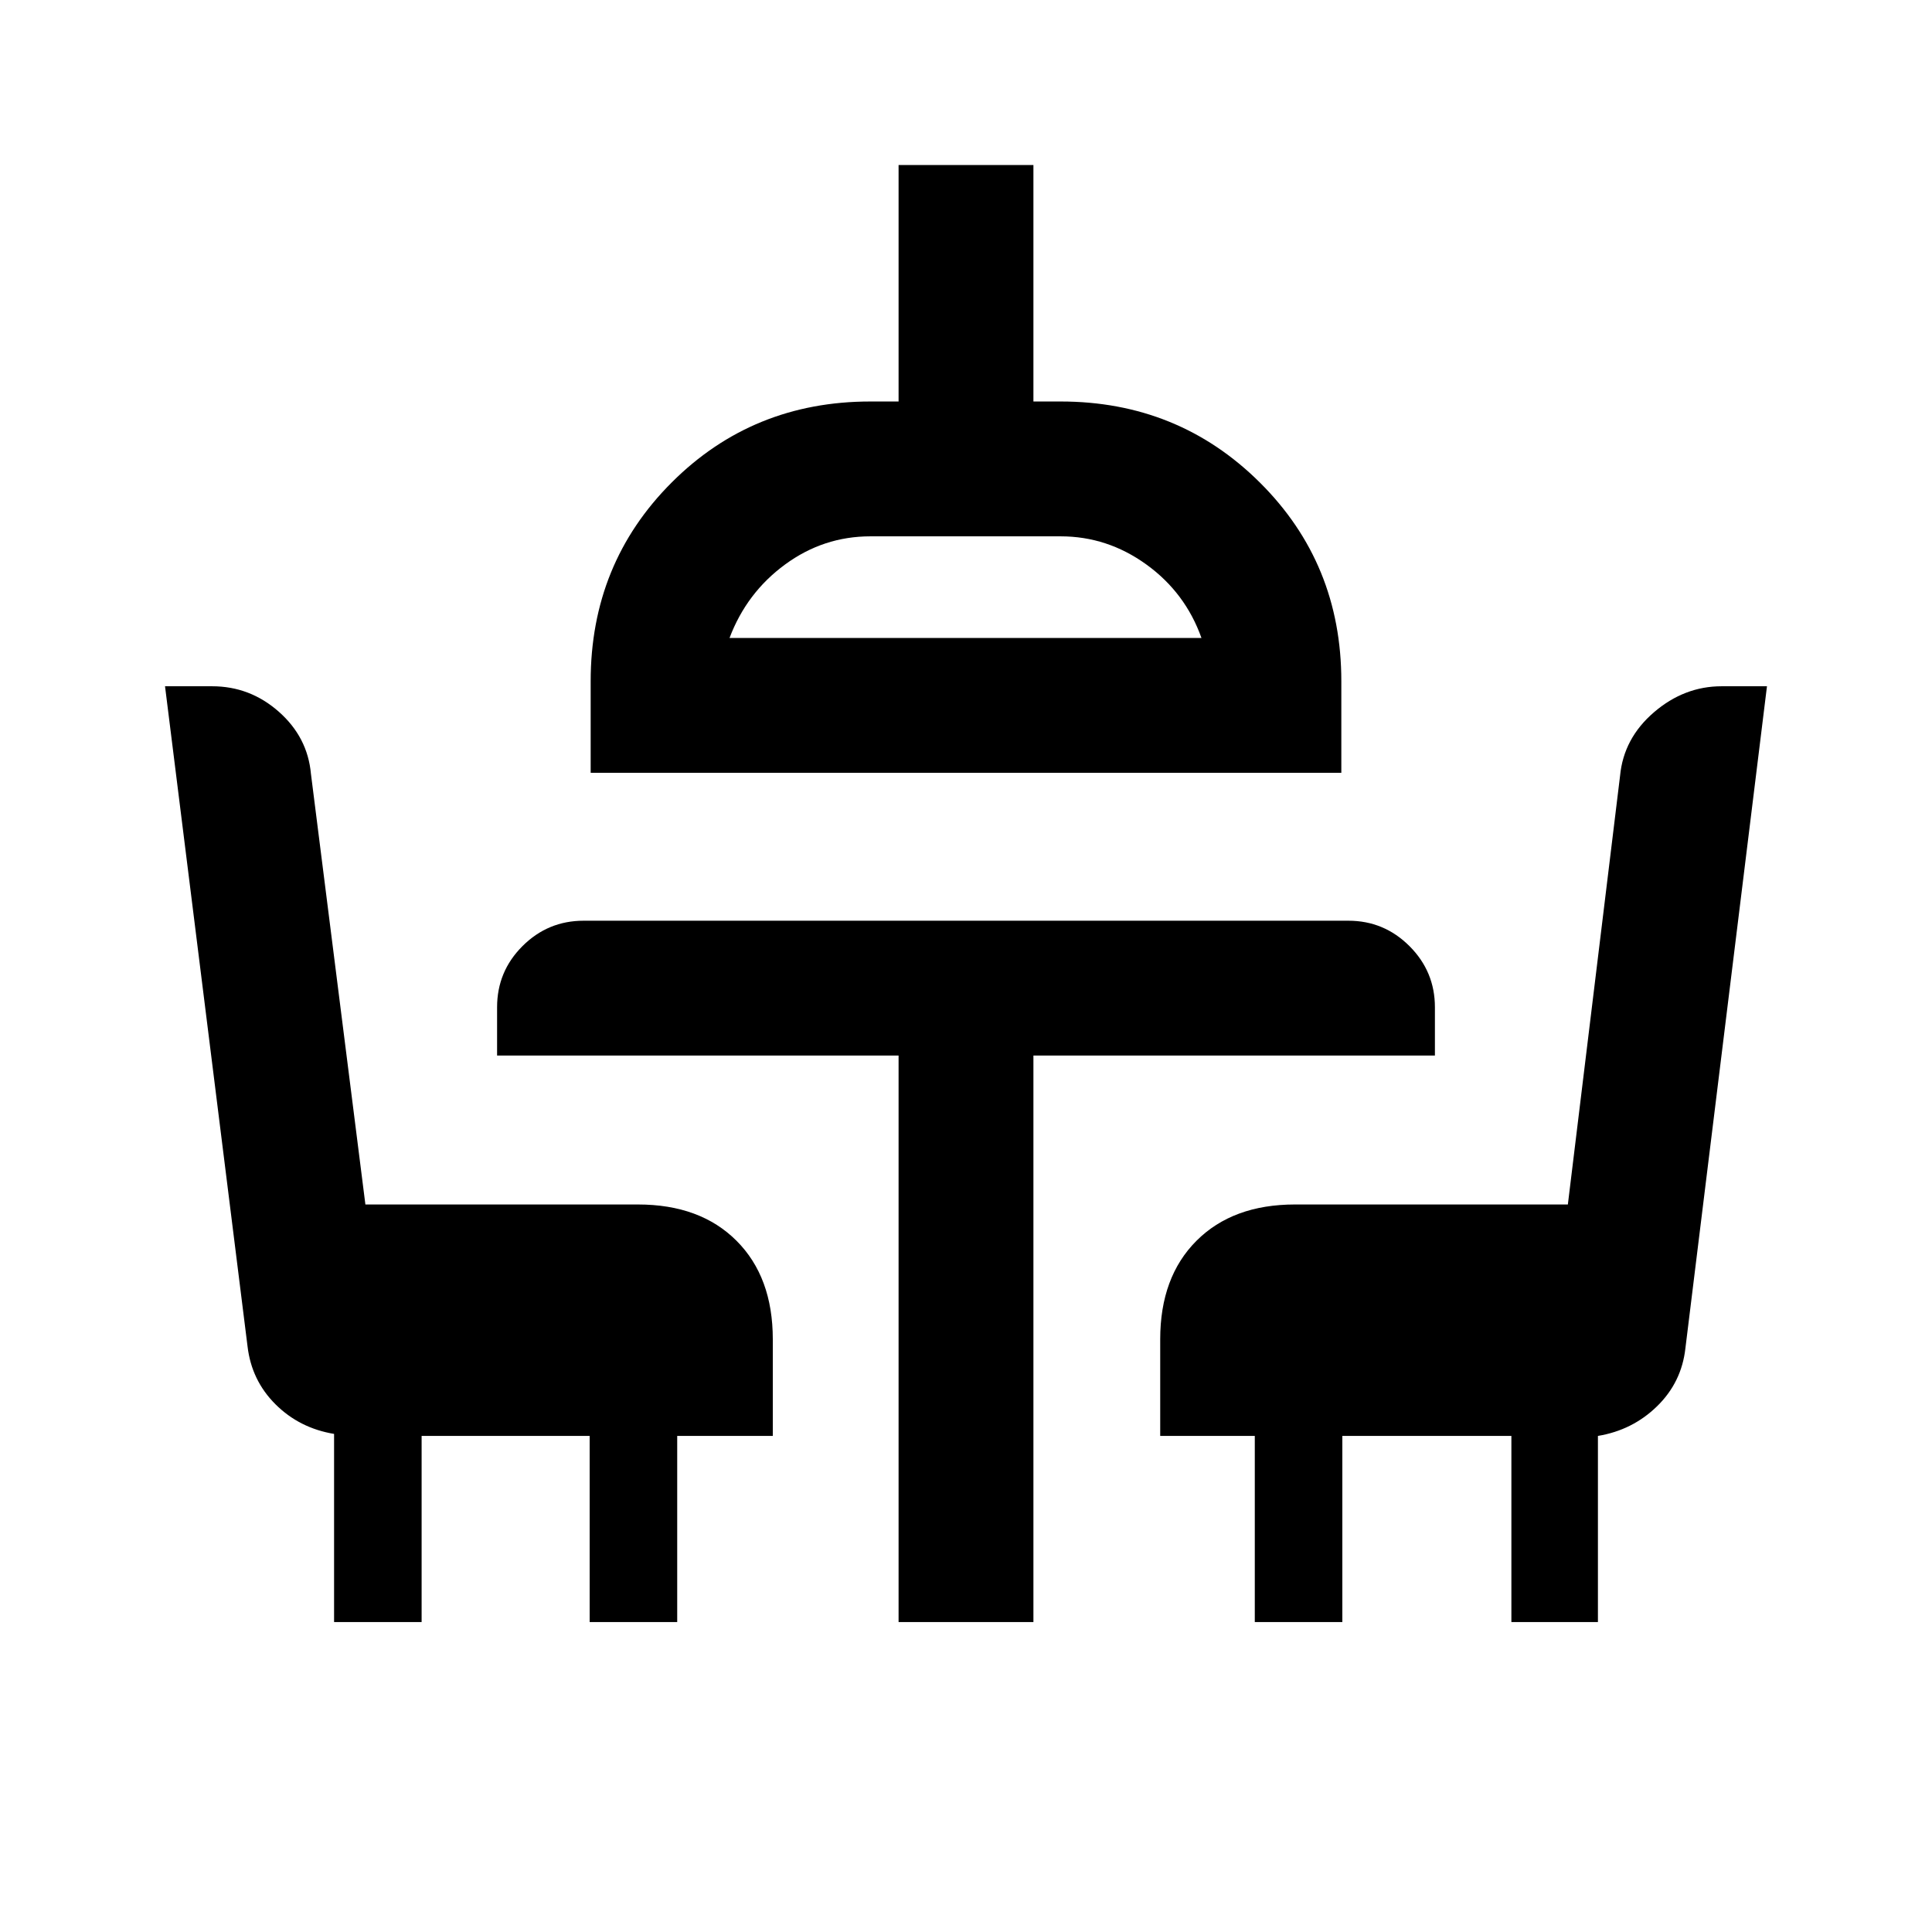 <svg xmlns="http://www.w3.org/2000/svg" height="20" viewBox="0 -960 960 960" width="20"><path d="M166-154v-93.5q-17.18-2.84-29.1-14.7-11.91-11.86-13.9-28.8L82-619h23.38q18.83 0 33.16 12.65 14.32 12.66 15.96 30.85l27.06 214H317q30.94 0 48.97 18.03Q384-325.44 384-294.5v48h-47.5v92.5H293v-92.5h-83.5v92.5H166Zm280.5 0v-281.5H247v-24q0-17.8 12.63-30.4 12.63-12.6 30.37-12.6h380q17.74 0 30.37 12.63Q713-477.24 713-459.5v24H513.5V-154h-67Zm-153-422v-45.5q0-58.5 40.25-98.75t98.75-40.25h14V-878h67v117.5H527q58.5 0 99 40.25t40.5 98.75v45.5h-373Zm69-67H597q-8-22.5-27.37-36.5t-42.63-14h-94.5q-23.33 0-42.41 14-19.09 14-27.59 36.5Zm261 489v-92.5h-47v-48q0-30.94 18.03-48.97 18.03-18.03 48.97-18.03h135.56l25.94-213q1.77-18.61 16.81-31.55Q836.86-619 855.49-619H878l-40.53 328.92q-1.88 16.94-14.08 28.84-12.19 11.9-29.39 14.74v92.5h-43v-92.5h-84v92.5h-43.5ZM480-643Z"/></svg>